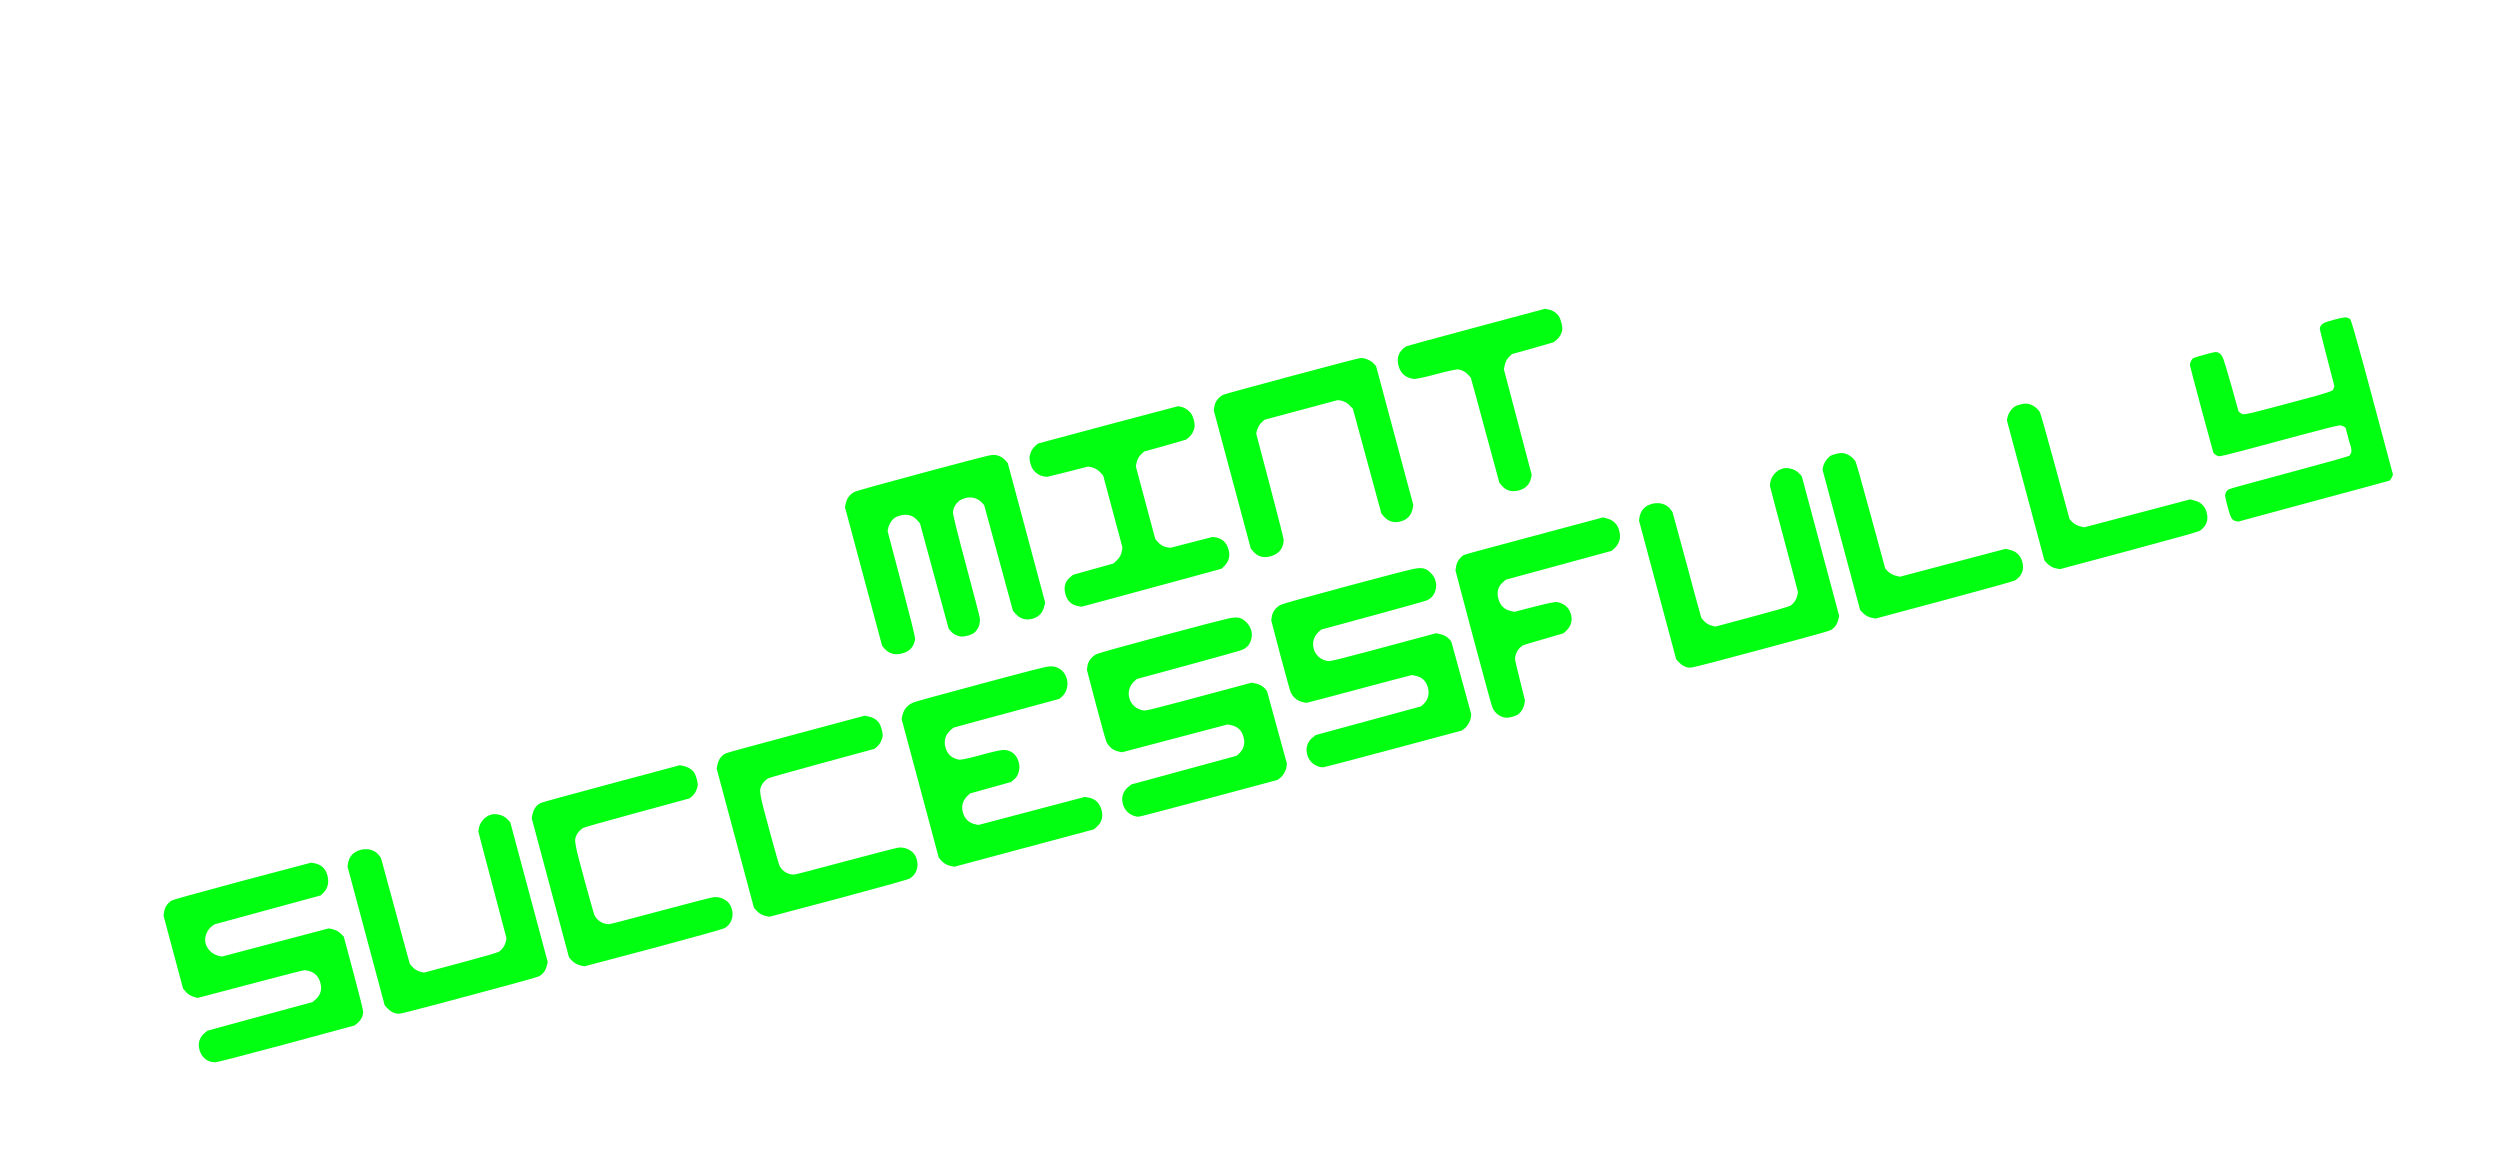 <svg width="253" height="119" viewBox="0 0 253 119" fill="none" xmlns="http://www.w3.org/2000/svg">
<g filter="url(#filter0_d_35300_1760)">
<path d="M86.423 49.805C86.578 49.702 89.234 48.96 94.391 47.579C98.187 46.561 100.191 46.047 100.4 46.037C100.969 46.006 101.444 46.22 101.825 46.68L101.988 46.864L105.775 60.995L105.695 61.29C105.55 61.997 105.145 62.44 104.479 62.618C104.252 62.679 104.037 62.698 103.834 62.677C103.432 62.648 103.067 62.45 102.741 62.082L102.507 61.803C102.174 60.617 101.69 58.84 101.056 56.475C100.418 54.094 99.933 52.311 99.6 51.125L99.371 50.867C98.894 50.388 98.329 50.236 97.677 50.41C97.408 50.483 97.193 50.586 97.032 50.72C96.674 51.029 96.477 51.4 96.442 51.835C96.417 52.024 96.86 53.818 97.771 57.218C98.674 60.59 99.138 62.379 99.163 62.585C99.202 63.182 99.012 63.665 98.595 64.035C98.472 64.144 98.241 64.244 97.901 64.335C97.589 64.418 97.337 64.441 97.144 64.401C96.727 64.316 96.401 64.122 96.169 63.82L96 63.614C95.681 62.425 95.197 60.648 94.549 58.286C93.901 55.924 93.42 54.155 93.105 52.98L92.87 52.701C92.42 52.153 91.834 51.976 91.111 52.17C90.799 52.253 90.577 52.358 90.444 52.485C90.139 52.764 89.949 53.104 89.874 53.503L89.825 53.744L91.233 59.084C92.145 62.544 92.605 64.403 92.613 64.659C92.607 64.751 92.57 64.898 92.503 65.098C92.323 65.617 91.921 65.96 91.298 66.127C90.561 66.325 89.963 66.159 89.502 65.629L89.268 65.35L85.51 51.325L85.569 51.036C85.677 50.475 85.962 50.065 86.423 49.805ZM104.776 45.115L105.055 44.88L112.131 42.984L119.214 41.109L119.524 41.163C119.881 41.249 120.201 41.452 120.484 41.771C120.618 41.933 120.727 42.169 120.811 42.481C120.894 42.792 120.918 43.052 120.883 43.259C120.797 43.676 120.6 44.018 120.292 44.283L120.028 44.49L117.915 45.102L115.795 45.692L115.538 45.921C115.247 46.196 115.069 46.525 115.004 46.906L114.945 47.196L116.915 54.548L117.117 54.79C117.407 55.138 117.758 55.34 118.168 55.397L118.451 55.435C118.919 55.31 119.629 55.127 120.582 54.887C121.535 54.647 122.245 54.464 122.713 54.339L122.996 54.377C123.695 54.493 124.142 54.912 124.335 55.635C124.51 56.286 124.356 56.844 123.873 57.308L123.621 57.557L118.866 58.854C117.128 59.335 114.764 59.976 111.774 60.777L109.458 61.398L109.148 61.344C108.452 61.242 108.008 60.83 107.814 60.107C107.62 59.385 107.799 58.805 108.351 58.369L108.593 58.168C109.046 58.046 109.724 57.857 110.627 57.6C111.544 57.339 112.229 57.148 112.683 57.026L112.956 56.771C113.299 56.466 113.498 56.102 113.551 55.678L113.589 55.394L111.642 48.126L111.413 47.869C111.148 47.56 110.814 47.361 110.411 47.272L110.1 47.218L108.033 47.749L105.982 48.254L105.677 48.221C105.249 48.154 104.899 47.952 104.626 47.615C104.478 47.457 104.36 47.215 104.272 46.889C104.189 46.578 104.167 46.326 104.206 46.133C104.292 45.715 104.482 45.376 104.776 45.115ZM123.777 39.955C123.882 39.897 126.188 39.264 130.693 38.056C135.212 36.846 137.525 36.241 137.632 36.243C137.898 36.217 138.162 36.267 138.424 36.395C138.697 36.504 138.922 36.664 139.099 36.874L139.263 37.058L143.026 51.105L142.963 51.464C142.829 52.152 142.422 52.588 141.742 52.77C141.062 52.952 140.491 52.779 140.03 52.249L139.796 51.97C139.477 50.78 138.996 49.011 138.352 46.663C137.703 44.301 137.222 42.532 136.907 41.357L136.657 41.105C136.392 40.796 136.06 40.604 135.66 40.529L135.377 40.491L127.982 42.473L127.761 42.669C127.477 42.912 127.283 43.237 127.179 43.644L127.13 43.885L128.532 49.203C129.471 52.763 129.93 54.591 129.911 54.688C129.867 55.489 129.455 56.017 128.673 56.272L128.524 56.312C127.844 56.494 127.274 56.32 126.813 55.791L126.579 55.512L122.832 41.529L122.88 41.198C122.974 40.641 123.273 40.227 123.777 39.955ZM142.282 35.065C142.374 35.01 144.75 34.358 149.411 33.109L156.36 31.247L156.649 31.306C157.031 31.371 157.359 31.549 157.634 31.84C157.783 31.997 157.905 32.253 158 32.607C158.094 32.961 158.127 33.226 158.098 33.401C158.037 33.797 157.833 34.14 157.486 34.43L157.223 34.638L155.109 35.249L153.011 35.834L152.811 36.025C152.517 36.286 152.334 36.623 152.263 37.037L152.194 37.374C152.509 38.55 152.978 40.33 153.602 42.714C154.221 45.084 154.691 46.864 155.009 48.053L154.95 48.343C154.812 49.017 154.396 49.448 153.702 49.634C152.979 49.827 152.393 49.65 151.943 49.103L151.741 48.861C151.412 47.689 150.93 45.92 150.296 43.554C149.662 41.188 149.179 39.412 148.846 38.226L148.617 37.968C148.352 37.66 148.02 37.468 147.62 37.393C147.428 37.353 146.673 37.51 145.355 37.863C144.037 38.216 143.268 38.377 143.047 38.345C142.241 38.227 141.736 37.785 141.531 37.02C141.307 36.184 141.557 35.533 142.282 35.065ZM17.388 91.124C17.504 91.048 19.885 90.387 24.532 89.142L31.486 87.301L31.845 87.364C32.52 87.502 32.946 87.904 33.125 88.57L33.165 88.719C33.304 89.41 33.143 89.97 32.681 90.397L32.465 90.614C31.265 90.951 29.468 91.44 27.074 92.082C24.679 92.724 22.889 93.211 21.703 93.544L21.455 93.724C21.202 93.913 21.007 94.178 20.871 94.518C20.745 94.841 20.727 95.172 20.818 95.512C20.871 95.71 20.989 95.922 21.17 96.146C21.435 96.455 21.77 96.654 22.173 96.743L22.462 96.802C23.67 96.494 25.471 96.019 27.866 95.377C30.26 94.736 32.061 94.261 33.269 93.952L33.558 94.011C33.976 94.097 34.313 94.28 34.57 94.56L34.793 94.796L35.778 98.473C36.439 100.938 36.764 102.263 36.752 102.448C36.727 102.865 36.536 103.227 36.178 103.536L35.899 103.77L28.977 105.647C24.345 106.889 21.952 107.507 21.799 107.503C21.084 107.497 20.578 107.169 20.283 106.519C20.253 106.467 20.222 106.376 20.188 106.249C20.002 105.555 20.188 104.973 20.745 104.505L21.009 104.298C22.181 103.969 23.95 103.487 26.316 102.853C28.681 102.219 30.457 101.736 31.644 101.403L31.864 101.207C32.426 100.753 32.612 100.171 32.422 99.463C32.213 98.684 31.681 98.257 30.826 98.183C30.762 98.169 28.936 98.636 25.348 99.582L20.008 100.99L19.789 100.935C19.367 100.835 19.035 100.644 18.792 100.359L18.525 100.044L16.555 92.691L16.587 92.386C16.652 91.838 16.919 91.417 17.388 91.124ZM35.217 87.372C35.344 86.654 35.769 86.199 36.491 86.005C36.704 85.948 36.949 85.928 37.227 85.945C37.729 86.008 38.114 86.224 38.38 86.593L38.56 86.841C38.893 88.027 39.38 89.817 40.022 92.211C40.659 94.591 41.145 96.374 41.478 97.561L41.674 97.781C41.921 98.08 42.239 98.275 42.628 98.368L42.917 98.427L46.594 97.442C49.059 96.782 50.369 96.401 50.523 96.298C50.878 96.036 51.104 95.687 51.2 95.252L51.253 94.941C50.944 93.733 50.469 91.932 49.828 89.538C49.187 87.144 48.713 85.35 48.409 84.156L48.456 83.824C48.501 83.539 48.639 83.259 48.869 82.985C49.099 82.711 49.377 82.53 49.703 82.442C49.93 82.382 50.156 82.374 50.381 82.42C50.823 82.484 51.189 82.69 51.48 83.037L51.643 83.221L55.429 97.353L55.355 97.669C55.263 98.118 55.044 98.465 54.7 98.71C54.587 98.8 54.227 98.927 53.617 99.091C53.012 99.268 50.974 99.822 47.503 100.752C44.046 101.678 42.004 102.218 41.377 102.37C40.768 102.534 40.392 102.604 40.249 102.582C39.847 102.553 39.483 102.354 39.156 101.986L38.928 101.729L35.17 87.703L35.217 87.372ZM54.758 81.248C54.892 81.181 57.261 80.531 61.865 79.298L68.793 77.441L69.13 77.51C69.562 77.592 69.909 77.78 70.17 78.075C70.304 78.236 70.417 78.487 70.508 78.827C70.603 79.181 70.632 79.431 70.595 79.578C70.489 80.031 70.299 80.371 70.025 80.596L69.783 80.797L64.455 82.248C60.889 83.219 59.062 83.739 58.974 83.808C58.552 84.103 58.3 84.466 58.218 84.898C58.166 85.155 58.291 85.85 58.595 86.984L59.17 89.13C59.723 91.138 60.043 92.275 60.13 92.54C60.226 92.787 60.39 93.002 60.621 93.183C60.891 93.399 61.226 93.514 61.624 93.529C61.774 93.519 63.541 93.061 66.927 92.154C70.327 91.243 72.118 90.785 72.299 90.782C72.69 90.769 73.049 90.862 73.377 91.063C73.704 91.264 73.926 91.554 74.042 91.933L74.071 92.039C74.173 92.421 74.156 92.783 74.02 93.123C73.897 93.459 73.672 93.725 73.345 93.919C73.161 94.028 70.754 94.704 66.121 95.945L59.166 97.786L58.856 97.733C58.424 97.651 58.065 97.444 57.778 97.11L57.577 96.868L53.807 82.8L53.866 82.511C53.973 81.891 54.27 81.469 54.758 81.248ZM73.476 76.232C73.61 76.166 75.98 75.516 80.584 74.282L87.511 72.426L87.849 72.495C88.281 72.576 88.627 72.764 88.888 73.059C89.023 73.22 89.135 73.471 89.226 73.811C89.321 74.165 89.35 74.416 89.314 74.562C89.207 75.016 89.018 75.355 88.744 75.58L88.502 75.782L83.174 77.232C79.607 78.203 77.78 78.723 77.692 78.792C77.271 79.087 77.019 79.451 76.937 79.883C76.885 80.14 77.01 80.835 77.314 81.968L77.889 84.115C78.442 86.122 78.762 87.259 78.848 87.524C78.945 87.772 79.108 87.986 79.339 88.167C79.61 88.383 79.944 88.499 80.343 88.513C80.492 88.504 82.26 88.045 85.646 87.138C89.046 86.227 90.836 85.77 91.018 85.767C91.409 85.753 91.768 85.847 92.095 86.047C92.422 86.248 92.644 86.538 92.761 86.917L92.789 87.023C92.892 87.406 92.875 87.767 92.738 88.107C92.616 88.444 92.391 88.709 92.063 88.903C91.88 89.013 89.472 89.689 84.84 90.93L77.885 92.77L77.575 92.717C77.143 92.635 76.784 92.428 76.497 92.095L76.295 91.853L72.526 77.785L72.585 77.496C72.692 76.875 72.989 76.454 73.476 76.232ZM92.518 71.061C92.822 70.95 95.134 70.315 99.455 69.157L101.602 68.582C104.024 67.933 105.438 67.569 105.842 67.491C106.26 67.41 106.604 67.416 106.872 67.511C107.441 67.708 107.807 68.111 107.97 68.72C108.043 68.99 108.049 69.269 107.99 69.558C107.915 69.957 107.723 70.29 107.414 70.555L107.209 70.724C106.023 71.057 104.233 71.544 101.838 72.186C99.458 72.823 97.675 73.309 96.489 73.642L96.247 73.843C95.679 74.329 95.49 74.927 95.679 75.635C95.862 76.315 96.306 76.727 97.013 76.872C97.22 76.908 97.84 76.787 98.875 76.51L99.746 76.276C100.794 75.996 101.443 75.867 101.693 75.891C102.431 75.982 102.9 76.403 103.101 77.154C103.189 77.48 103.185 77.807 103.091 78.136C103.011 78.461 102.832 78.729 102.555 78.94L102.334 79.136C101.87 79.275 101.171 79.47 100.236 79.721C99.315 79.968 98.63 80.159 98.18 80.294L97.923 80.523C97.429 81.004 97.268 81.564 97.439 82.201C97.621 82.882 98.066 83.294 98.772 83.438L99.035 83.482C100.228 83.177 102.015 82.706 104.395 82.068C106.79 81.427 108.584 80.954 109.777 80.649L110.136 80.712C110.835 80.829 111.282 81.248 111.475 81.971C111.669 82.693 111.485 83.281 110.923 83.736L110.702 83.931L96.592 87.712L96.282 87.659C95.85 87.577 95.491 87.37 95.204 87.037L95.002 86.794L91.244 72.769L91.314 72.432C91.466 71.753 91.867 71.297 92.518 71.061ZM110.898 66.228C111.067 66.122 113.397 65.467 117.888 64.264C121.557 63.281 123.672 62.729 124.232 62.609C124.788 62.475 125.208 62.454 125.49 62.545C125.723 62.62 125.946 62.773 126.16 63.004C126.388 63.231 126.543 63.501 126.627 63.812C126.699 64.082 126.707 64.338 126.65 64.581C126.595 64.884 126.475 65.144 126.29 65.36C126.126 65.541 125.927 65.678 125.694 65.771C125.361 65.89 123.603 66.384 120.42 67.252L115.049 68.714L114.828 68.91C114.593 69.109 114.42 69.369 114.307 69.687C114.206 69.988 114.199 70.301 114.286 70.627C114.331 70.797 114.382 70.927 114.437 71.019C114.638 71.375 114.918 71.626 115.276 71.773C115.531 71.872 115.747 71.913 115.924 71.896C116.276 71.847 117.528 71.534 119.681 70.957L121.36 70.508L126.673 69.084L127.01 69.153C127.424 69.225 127.77 69.413 128.05 69.717L128.23 69.965C128.446 70.773 128.78 71.989 129.23 73.615C129.681 75.24 130.015 76.456 130.231 77.264L130.199 77.569C130.177 77.772 130.099 77.99 129.964 78.224C129.83 78.457 129.68 78.634 129.514 78.754L129.267 78.934L122.339 80.791C117.749 82.021 115.379 82.64 115.23 82.65C114.896 82.648 114.568 82.531 114.247 82.298C113.941 82.062 113.737 81.752 113.634 81.369C113.57 81.129 113.55 80.914 113.575 80.725C113.631 80.254 113.856 79.875 114.25 79.587L114.492 79.386C115.678 79.053 117.454 78.569 119.82 77.935C122.186 77.301 123.955 76.82 125.127 76.491L125.369 76.289C125.866 75.822 126.026 75.255 125.847 74.589C125.665 73.909 125.239 73.507 124.568 73.383L124.23 73.314C123.051 73.615 121.278 74.083 118.912 74.717C116.546 75.351 114.766 75.82 113.573 76.125L113.262 76.071C112.67 75.957 112.239 75.624 111.97 75.074C111.904 74.939 111.552 73.683 110.914 71.302L109.996 67.79L110.034 67.507C110.089 66.976 110.377 66.549 110.898 66.228ZM129.554 61.229C129.723 61.123 132.053 60.468 136.544 59.265C140.213 58.282 142.328 57.73 142.888 57.61C143.444 57.477 143.864 57.455 144.146 57.547C144.379 57.621 144.602 57.774 144.816 58.005C145.044 58.232 145.2 58.502 145.283 58.813C145.355 59.083 145.363 59.339 145.307 59.581C145.251 59.885 145.131 60.145 144.946 60.361C144.782 60.542 144.583 60.679 144.35 60.772C144.018 60.891 142.26 61.385 139.076 62.253L133.705 63.715L133.484 63.911C133.249 64.111 133.076 64.37 132.964 64.688C132.862 64.989 132.855 65.302 132.942 65.628C132.988 65.798 133.038 65.928 133.093 66.02C133.295 66.376 133.575 66.627 133.933 66.774C134.187 66.873 134.403 66.914 134.581 66.897C134.932 66.848 136.184 66.535 138.338 65.959L140.016 65.509L145.329 64.085L145.666 64.154C146.08 64.226 146.427 64.414 146.706 64.718L146.886 64.966C147.103 65.774 147.436 66.99 147.887 68.616C148.337 70.241 148.671 71.457 148.887 72.265L148.855 72.57C148.834 72.773 148.756 72.991 148.621 73.225C148.486 73.458 148.336 73.635 148.171 73.755L147.923 73.936L140.995 75.792C136.405 77.022 134.036 77.641 133.886 77.651C133.552 77.65 133.224 77.532 132.904 77.299C132.597 77.063 132.393 76.753 132.29 76.371C132.226 76.13 132.206 75.915 132.232 75.726C132.288 75.255 132.513 74.876 132.906 74.588L133.148 74.387C134.335 74.054 136.111 73.57 138.476 72.936C140.842 72.302 142.611 71.821 143.783 71.492L144.025 71.29C144.523 70.823 144.682 70.256 144.504 69.59C144.322 68.91 143.895 68.508 143.224 68.385L142.887 68.316C141.707 68.616 139.934 69.084 137.568 69.718C135.203 70.352 133.423 70.821 132.229 71.126L131.918 71.072C131.326 70.958 130.895 70.625 130.626 70.075C130.56 69.941 130.208 68.683 129.57 66.303L128.652 62.791L128.69 62.508C128.745 61.977 129.033 61.55 129.554 61.229ZM148.087 56.194C148.15 56.147 148.82 55.953 150.095 55.611L155.258 54.227L162.229 52.36L162.523 52.44C162.991 52.543 163.345 52.759 163.586 53.089C163.706 53.255 163.802 53.472 163.874 53.741C163.927 53.939 163.952 54.145 163.949 54.359C163.907 54.825 163.695 55.224 163.312 55.554L163.091 55.75C161.905 56.083 160.122 56.568 157.742 57.206C155.362 57.844 153.579 58.329 152.393 58.662L152.172 58.858C151.621 59.294 151.442 59.874 151.635 60.596C151.825 61.304 152.272 61.724 152.975 61.854L153.264 61.913L155.288 61.394C156.624 61.051 157.379 60.894 157.554 60.923C158.321 61.067 158.798 61.486 158.984 62.18C159.155 62.818 158.986 63.379 158.478 63.864L158.221 64.093L156.235 64.671C154.896 65.059 154.194 65.271 154.127 65.304C153.648 65.614 153.38 66.058 153.322 66.635C153.31 66.76 153.477 67.497 153.823 68.847L154.328 70.898L154.264 71.257C154.189 71.657 153.997 71.989 153.689 72.254C153.552 72.367 153.327 72.465 153.016 72.548C152.704 72.632 152.452 72.654 152.259 72.614C151.677 72.482 151.266 72.136 151.025 71.578C150.959 71.444 150.312 69.089 149.086 64.513L147.297 57.75L147.335 57.467C147.39 56.935 147.641 56.511 148.087 56.194ZM165.916 52.351C166.042 51.634 166.467 51.179 167.189 50.985C167.402 50.928 167.647 50.908 167.925 50.925C168.427 50.987 168.812 51.203 169.078 51.572L169.258 51.82C169.591 53.006 170.078 54.797 170.72 57.191C171.357 59.571 171.843 61.354 172.176 62.54L172.372 62.761C172.619 63.059 172.937 63.255 173.326 63.348L173.615 63.407L177.292 62.422C179.757 61.761 181.067 61.38 181.221 61.278C181.576 61.016 181.802 60.667 181.898 60.231L181.951 59.921C181.643 58.713 181.168 56.912 180.526 54.518C179.885 52.123 179.411 50.329 179.107 49.136L179.154 48.804C179.199 48.519 179.337 48.239 179.567 47.964C179.797 47.69 180.076 47.509 180.401 47.422C180.628 47.361 180.854 47.354 181.079 47.4C181.521 47.464 181.887 47.669 182.178 48.017L182.341 48.201L186.127 62.332L186.053 62.648C185.961 63.098 185.742 63.445 185.398 63.689C185.286 63.78 184.925 63.907 184.316 64.07C183.71 64.248 181.672 64.801 178.201 65.731C174.744 66.658 172.703 67.197 172.075 67.35C171.466 67.513 171.09 67.584 170.948 67.561C170.545 67.532 170.181 67.334 169.854 66.966L169.626 66.708L165.868 52.683L165.916 52.351ZM185.267 46.118C185.33 46.071 185.532 46.002 185.872 45.911C186.188 45.841 186.435 45.828 186.613 45.871C187.067 45.978 187.448 46.24 187.758 46.658C187.823 46.732 188.345 48.566 189.323 52.16L190.785 57.531L190.981 57.752C191.238 58.032 191.576 58.215 191.993 58.3L192.283 58.36C193.476 58.055 195.256 57.586 197.622 56.952C200.002 56.314 201.789 55.843 202.983 55.538L203.326 55.628C204.033 55.773 204.477 56.185 204.66 56.865C204.864 57.63 204.635 58.246 203.97 58.713C203.844 58.807 201.45 59.479 196.789 60.728L189.819 62.596L189.46 62.532C189.079 62.468 188.737 62.27 188.436 61.941L188.241 61.72L184.443 47.546L184.486 47.284C184.599 46.798 184.859 46.41 185.267 46.118ZM203.924 41.119C203.987 41.072 204.188 41.003 204.528 40.912C204.844 40.842 205.091 40.829 205.269 40.873C205.723 40.979 206.105 41.241 206.414 41.659C206.479 41.733 207.001 43.567 207.98 47.161L209.441 52.532L209.637 52.753C209.895 53.033 210.232 53.216 210.65 53.302L210.939 53.361C212.133 53.056 213.913 52.587 216.278 51.953C218.658 51.315 220.445 50.844 221.639 50.539L221.982 50.629C222.689 50.774 223.134 51.186 223.316 51.866C223.521 52.631 223.291 53.247 222.626 53.714C222.5 53.808 220.106 54.48 215.445 55.729L208.475 57.597L208.117 57.533C207.735 57.469 207.394 57.272 207.093 56.942L206.897 56.721L203.099 42.547L203.143 42.285C203.255 41.799 203.516 41.411 203.924 41.119ZM221.973 36.237C222.079 36.179 222.465 36.06 223.131 35.882L223.768 35.711C224.066 35.631 224.265 35.608 224.365 35.642C224.64 35.705 224.852 35.929 225.001 36.315C225.112 36.618 225.397 37.567 225.854 39.16L226.542 41.641L226.715 41.777C226.866 41.888 226.993 41.938 227.096 41.925C227.338 41.921 228.344 41.682 230.115 41.207L231.539 40.826L233.834 40.211C235.251 39.831 236.004 39.584 236.095 39.468C236.116 39.433 236.133 39.383 236.146 39.318L236.177 39.264L236.243 39.087L235.496 36.213C234.986 34.254 234.742 33.256 234.762 33.221C234.808 32.996 234.937 32.824 235.149 32.707C235.307 32.619 235.677 32.497 236.258 32.342C236.924 32.163 237.33 32.092 237.476 32.129C237.659 32.186 237.779 32.238 237.836 32.283C237.912 32.339 238.363 33.88 239.19 36.908C239.547 38.24 239.841 39.338 240.072 40.202L242.168 48.022C242.097 48.269 241.985 48.474 241.831 48.636C240.135 49.106 237.58 49.798 234.165 50.713C230.751 51.628 228.196 52.32 226.5 52.79L226.28 52.735C226.123 52.716 225.988 52.638 225.876 52.502C225.771 52.393 225.627 51.999 225.445 51.319C225.27 50.667 225.182 50.281 225.18 50.16C225.193 49.868 225.325 49.65 225.575 49.507C225.652 49.456 227.695 48.894 231.705 47.819C235.671 46.756 237.697 46.183 237.781 46.1C237.816 46.06 237.871 45.955 237.946 45.782C237.979 45.622 237.963 45.421 237.899 45.18C237.887 45.138 237.852 45.033 237.792 44.867C237.746 44.697 237.707 44.548 237.672 44.421L237.365 43.273L237.176 43.164C237.033 43.082 236.893 43.043 236.758 43.049C236.435 43.09 235.14 43.414 232.874 44.021L230.727 44.596L226.923 45.616C225.422 46.018 224.621 46.202 224.521 46.168C224.378 46.146 224.203 46.033 223.997 45.83L222.814 41.501C222.025 38.554 221.628 37.044 221.623 36.969C221.621 36.848 221.652 36.711 221.717 36.556C221.796 36.399 221.882 36.292 221.973 36.237Z" fill="#00FF11"/>
</g>
<defs>
<filter id="filter0_d_35300_1760" x="0.491" y="0.664" width="251.865" height="117.455" filterUnits="userSpaceOnUse" color-interpolation-filters="sRGB">
<feFlood flood-opacity="0" result="BackgroundImageFix"/>
<feColorMatrix in="SourceAlpha" type="matrix" values="0 0 0 0 0 0 0 0 0 0 0 0 0 0 0 0 0 0 127 0" result="hardAlpha"/>
<feOffset/>
<feGaussianBlur stdDeviation="5"/>
<feComposite in2="hardAlpha" operator="out"/>
<feColorMatrix type="matrix" values="0 0 0 0 0 0 0 0 0 1 0 0 0 0 0.067 0 0 0 0.6 0"/>
<feBlend mode="normal" in2="BackgroundImageFix" result="effect1_dropShadow_35300_1760"/>
<feBlend mode="normal" in="SourceGraphic" in2="effect1_dropShadow_35300_1760" result="shape"/>
</filter>
</defs>
</svg>
